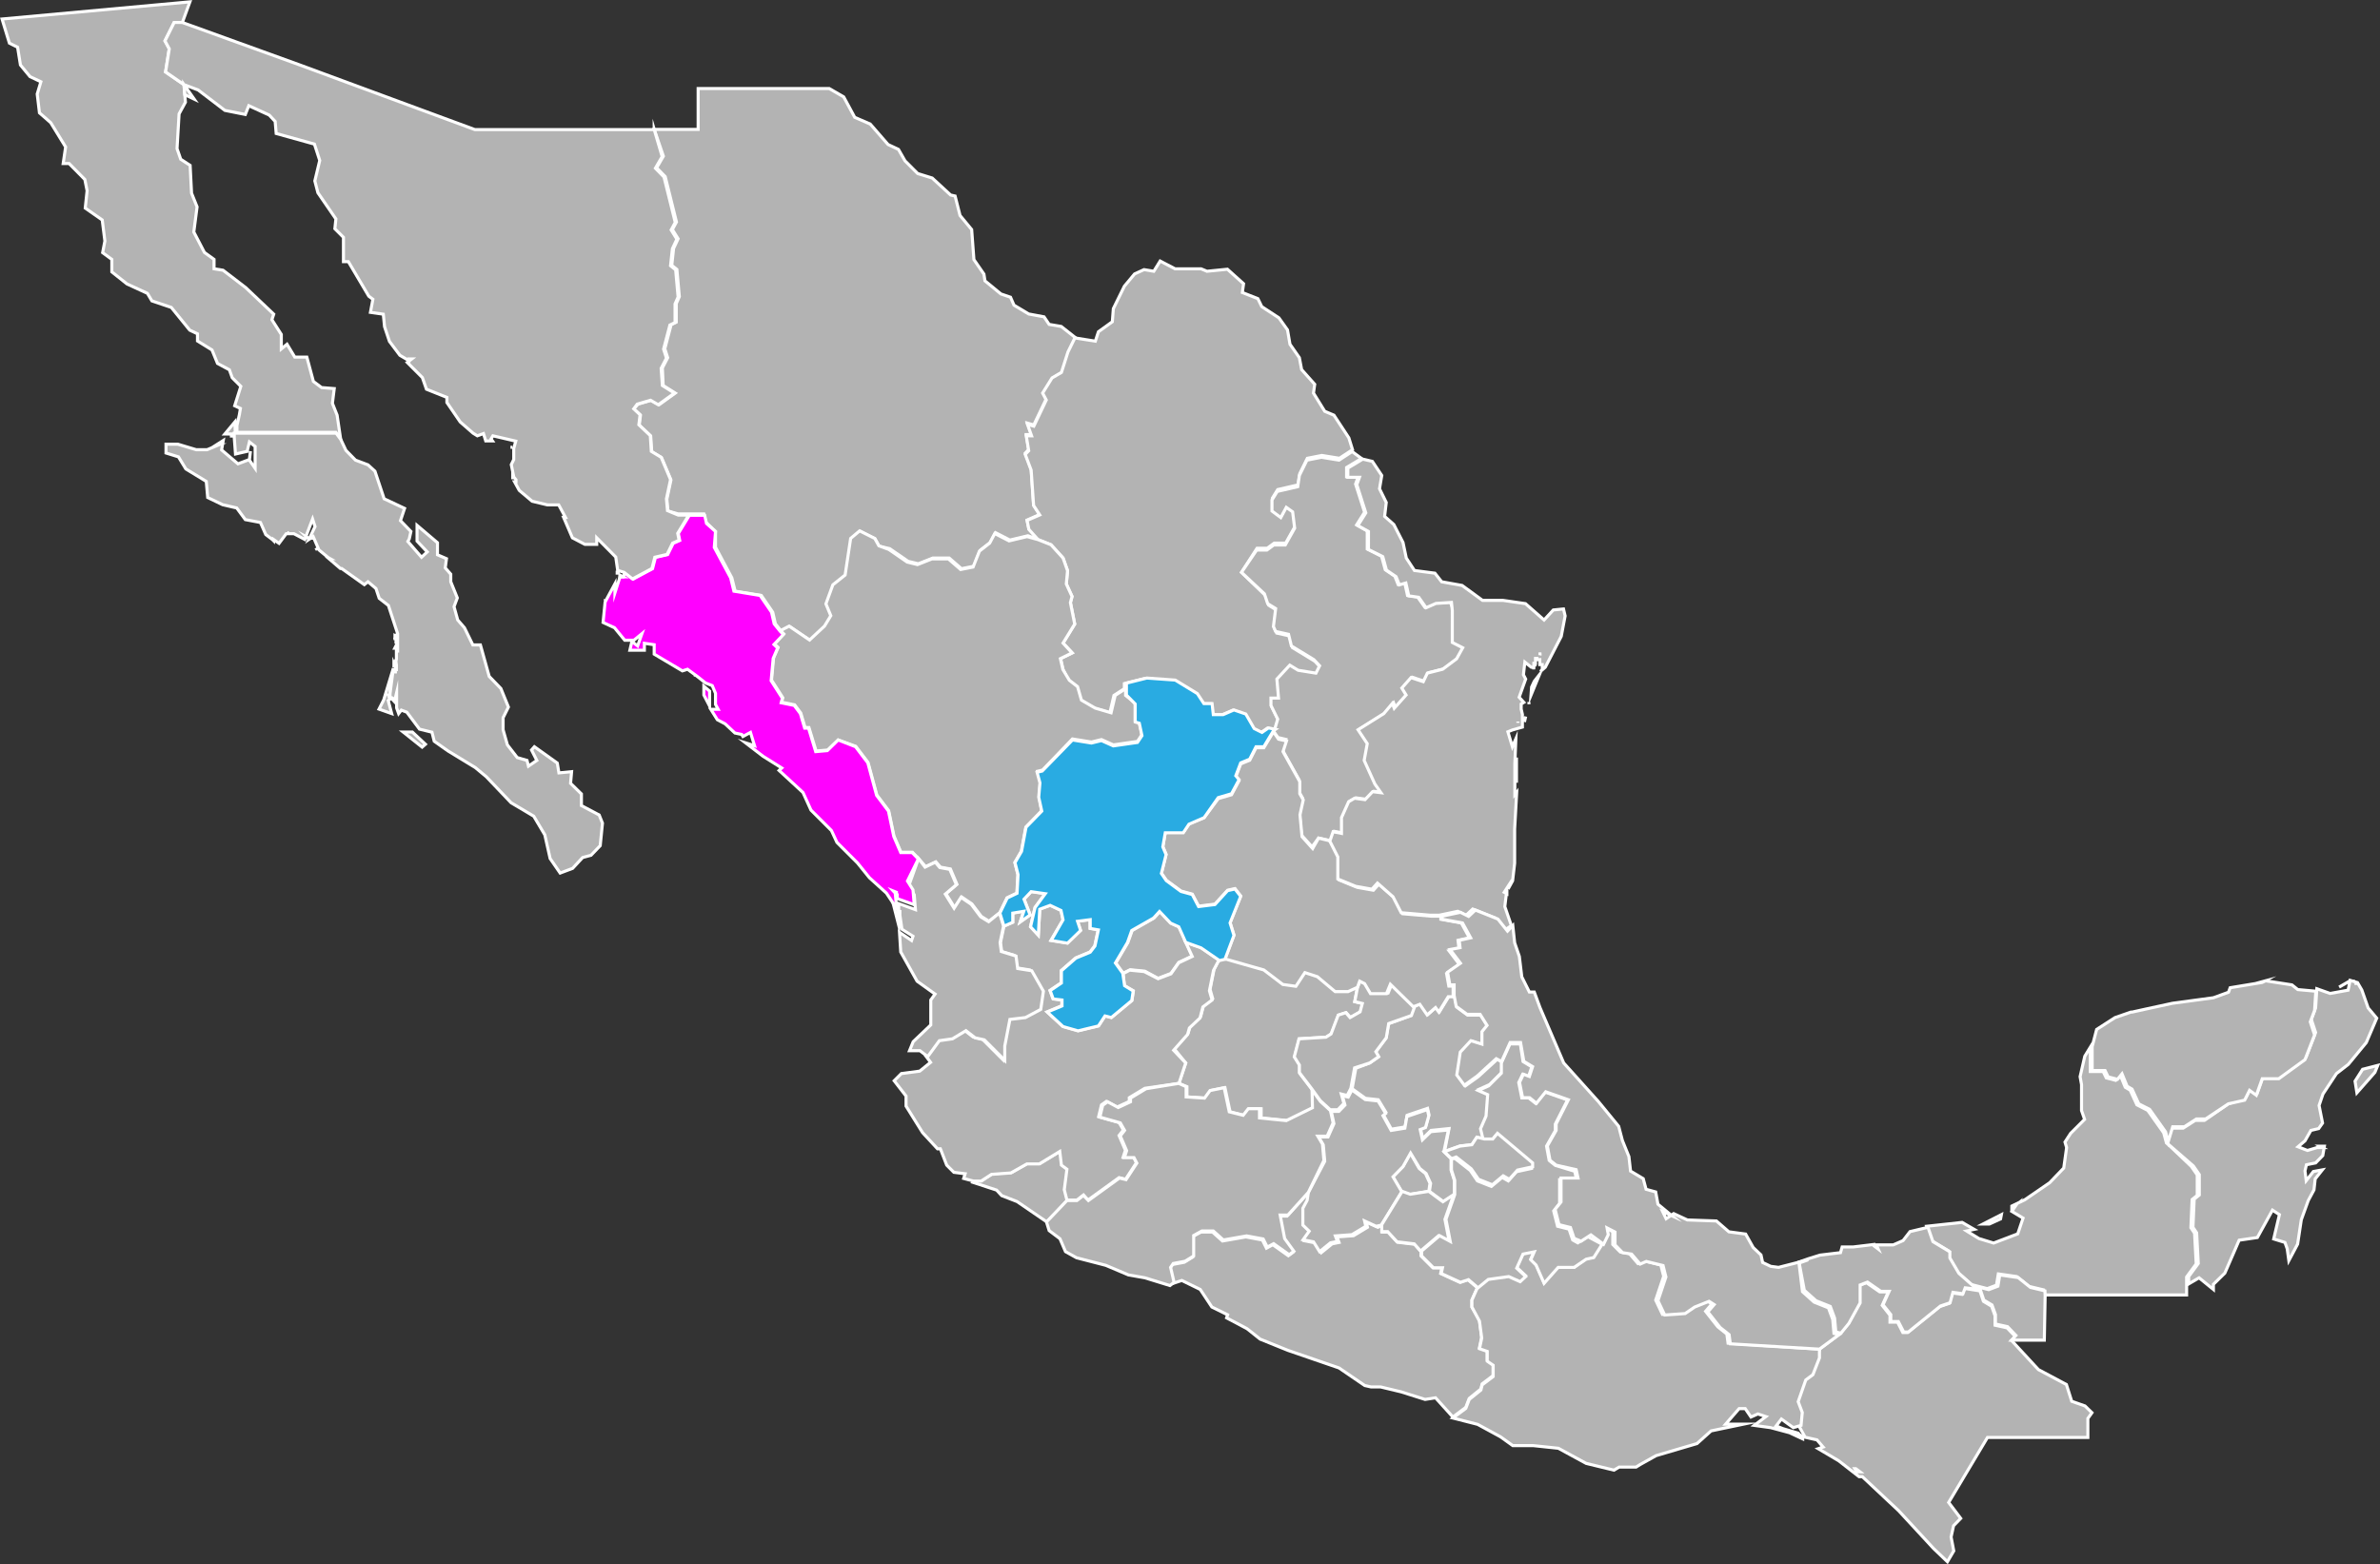 <svg xmlns="http://www.w3.org/2000/svg" viewBox="0 0 116.42 76.52"><rect x="0" y="0" width="116.42" height="76.52" fill="#333333" stroke="none"/><defs><style>.cls-1{fill:#b3b3b3;}.cls-1,.cls-2,.cls-3{stroke:#fff;stroke-miterlimit:10;stroke-width:0.15px;}.cls-2{fill:#f0f;}.cls-3{fill:#29abe2;}</style></defs><g id="Layer_2" data-name="Layer 2"><g id="Banda"><g id="Mexico"><path class="cls-1" d="M54.94,47.61l-.36-.5.59-1,.21-.59,1.07-.61.29-.32.54.57.4.18.34.76.3.67-.66.31-.38.54-.63.24L56,47.51l-.71-.07Z"/><path class="cls-1" d="M11.46,21.41h0l0-.05v0h0v0Zm-.08-.08h0Zm0,0h0Zm0-.06,0,.06h0v0h-.06v0h0v-.08h0Zm.24-.35h0Zm-.11.31H11l.49-.59ZM11.83,20v0h0Zm-4.59-.36v0h0Zm6.66-3.31h0Zm0,0h0ZM8.92,1.1h-.4L8.07,2l.21.38L8.1,3.52,9,4.14,9.07,5l-.31.57-.1,1.7.18.52.46.3.07,1.36.27.67-.16,1.23.52,1,.47.34,0,.46.44.07,1.11.85,1.37,1.3-.09.27.46.72,0,.71.28-.23.38.63.59,0,.32,1.19.4.3.62.05-.09.72.23.58.17,1.15-.23-.31-4.84,0v-.33h0l.12-.54.05-.3h0v0l-.28-.13.3-.95-.42-.42-.14-.39-.58-.31-.27-.66-.71-.44,0-.35-.38-.18-.9-1.11-.95-.32-.22-.37-1-.46-.74-.59v-.61l-.45-.33.11-.57L5,10.76l-.83-.58.09-.85-.11-.55L3.38,8l-.29,0,.12-.81L2.48,6l-.55-.48L1.82,4.6,2,4l-.53-.25L1,3.18.86,2.31l-.4-.2L.1.93,9.29.09Z"/><path class="cls-1" d="M21.85,36.65h0l0,0v0h0Zm-2.13-.84h.45l.64.6-.16.14Zm-.17-1.17h0ZM19,34.25h0Zm.09-.07v0h0Zm.09,0,.06-.09v0h0l0,0v0Zm.16-.43h0l0,0Zm-.2-.44v0l0,0Zm0,0h0Zm0-.09h0Zm.25-.52h0Zm0,0,0,.06h-.06l.06-.09ZM19.07,34H19v0h0l.07.21v0l-.08.06h0v0h0l.17.64-.62-.22.23-.45.47-1.55Zm.25-1.42Zm0,0h0v0h0l-.05,0,0-.11h0Zm0,0h0Zm0-.2h.05v0h0v0h0l0,0v-.1Zm.05,0h0Zm0-.24h0Zm0-.55,0,0h0v.07h0v.05h-.06Zm.05,0v0h0Zm-.05-.17h0v.07h0v-.09Zm0-.13h0v.12h0v-.13Zm0-.1h0l0,.05v0h-.05v-.1Zm0,0h0l0,0h0v0Zm0,0v0h0v0h0v0h0v0Zm0,0v0h0v0h0v0h0v0h0V31h0v0Zm0,0h0v0Zm-.06,0v0h0v.07Zm-2.65-3.19v0h0Zm-.06,0h0Zm0,0h0Zm-.49-.42h0ZM16,27.26h0v0Zm-.47-.38Zm-.08-.08Zm0,0,.07.11-.07-.11Zm-2-.33h0Zm0,0v0h0Zm-.09-.07h0ZM15,26.27l.11.06h0l-.05,0h0Zm0,0h0l0,0Zm-.95-.21h0Zm.08,0h0v0h-.06v0h.06Zm0,0,0,0h-.07v0h0Zm-3.59-4.32v0Zm.14,0h0Zm1.51-.06v0Zm0,0v0Zm-4.88-.22h0Zm0,0h0Zm4-.17,0-.06h0v0h0Zm.07-.1h0Zm0,0h.22l4.84,0,.23.31.25.53.47.48.61.23.34.31.45,1.35,1,.47-.2.6.51.53-.08.36-.07.13.67.77L20.9,27l-.5-.53v-.77l1,.85v.59l.44.19-.06.45.27.31v.37l.32.79-.16.43.18.65.33.38.41.84.37,0,.43,1.54.57.59.37.91-.26.52,0,.59.21.74.48.62.48.14.07.28.41-.28L26,36.69l.14-.16,1.12.8.08.48.62-.06-.05.57.53.52v.57l.87.46.16.4-.11,1.1-.45.47-.41.11-.49.53-.61.23L26.91,42l-.26-1.16-.54-.91L25,39.27,23.79,38l-.54-.45-1.33-.81h0v0l0,0h0l-.68-.48-.11-.44-.61-.15h0l-.62-.83-.27-.1h0l-.13.17-.1-.28,0-.74h0l0,0-.08.33v0h0l0,0v0h0v.13h0L19,34h0v0h.08l0-.58v-.09h0l.15-.46h.06l.05,0h0l0,0,0-.38v0h0v0h0l.05-.26h0v-.38h.06v-.05h0v-.1l0,0,0,0h0v-.07h0v-.19h0v0l0-.05h0l0,0,0,0V31h0L19,29.62l-.45-.35-.16-.48L18,28.46l-.18.14-1.11-.79h0v0h-.06v0h0l-.56-.48h.06l-.09-.05h0v0l-.46-.38v0h0v0l-.28-.65h0l0,0h0l0,0-.21.14h0l.3-.63-.12-.37-.38,1-.53-.28-.24,0h0v0H14l-.35.47-.27-.19,0,.06h0l0,0v0l0,0-.05-.05h0L13,26.15l-.26-.59L12,25.42l-.42-.57-.69-.16-.73-.35-.07-.79-1-.61-.36-.59-.61-.19v-.43h.58L9.6,22l.53,0,.58-.24h-.12v0l.33-.21-.08.46.8.68.56-.21.05-.41-.05.44.28.4V21.84l-.28-.22-.11.46-.57.13-.06-.79h0l0,0h0v0h0V21.3h0v0h0V21.2Z"/><path class="cls-1" d="M96.29,60.2h0Zm1-.34h0l0,0v0h0Zm0,0Zm0,0h0v0l0,0h0Zm.57-.23h0l-.55.25h0v0h0v0h0v0H97l.9-.46Zm.63-.49h0v0h0Zm3.76-7.91v1.19l.63,0,.15.31.46.12.22-.27.25.61.24.14.33.72.53.27.78,1.1.13.48,1.22,1.16.29.42v1l-.25.2-.06,1.38.18.27.08,1.5-.47.64,0,.36v.52h-7v-.25l-.71-.17-.6-.48-.9-.13-.09.55-.45.17-.78-.2-.68-.6-.44-.75,0-.3-.83-.5-.24-.7,1.74-.19.59.34-.37.08h0l.6.37.72.22,1.18-.45.26-.77-.55-.33.22-.32-.22.17h0V59l.64-.31,1.21-.83.69-.72.14-1-.08-.27.28-.43.68-.68-.15-.43,0-1.27-.07-.39.23-1Z"/><path class="cls-1" d="M92.85,73.9h0Zm0,0,0,0v0h0v0h0Zm0,0,0,0ZM90.82,72h.05v0h.06l0,0h0l.05,0h0l0,0h0l-.2-.15-.05,0h0Zm-2.74-1.64,0-.17v.06Zm10.31-4.79L99.71,67l1.37.73.26.82.65.23.34.33-.2.28,0,.93-4.91,0L95.32,73.5l.59.78-.35.36-.12.55.13.68-.31.53-.68-.65-1.7-1.84h0l0,0h0v0L91.1,72.24h0l0,0h0l-.05,0h0l0,0h-.06v0h-.05l-1-.78-1-.59.24-.08-.3-.35-.58-.13L88,69.77v0l.06-.63-.2-.53.37-1.06.35-.26.32-.82L89,66l1-.75.39-.48.55-1,0-.88.36-.14.65.45h.42l-.3.66.38.48v.34h.37l.26.51.23,0,1.57-1.27.47-.16.14-.51.49.07.11-.29.76.12.17.51.4.24.17.47,0,.46.59.13.41.43Z"/><path class="cls-1" d="M52.62,16.53l-.34.69-.32,1-.46.27-.46.74.14.28-.61,1.28-.31-.09.2.56-.26,0,.12.73-.17.18.29.77.12,1.77.3.46-.62.27.09.44.45.5-.5-.17-.88.21-.7-.36-.25.47-.5.39-.31.78-.61.12-.6-.52-.8,0-.71.28-.5-.12-.9-.62L43,26.72l-.2-.36L42.09,26l-.44.37-.27,1.79-.6.48-.34.93.24.58-.31.51-.73.68-1-.68-.42.22-.29-.36-.13-.57-.56-.82-1.28-.21-.16-.65L35,26.77,35,26l-.48-.46-.09-.4-.75,0-.51,0L32.67,25l-.05-.58.2-.94-.46-1.09-.48-.29-.05-.77-.56-.53.06-.49L31,20l.21-.23.65-.19.38.22.79-.57-.59-.37L32.4,18l.26-.5-.14-.44.31-1.18.25-.12,0-.91.15-.34-.12-1.33-.25-.2.09-.83.22-.47-.28-.45.2-.37-.55-2.22-.42-.43.33-.57L32,6.33h2.15v-2h6.41l.71.41.54,1,.76.33.87,1,.51.24.32.56.62.62.71.22.9.83.22.05.24.95.57.69.11,1.47.49.71.05.33.78.64.47.16.17.39.72.43.75.14.25.37.59.1Z"/><path class="cls-1" d="M66.16,22l-.64.42-.86-.14-.71.14-.37.75-.08.55-1,.23-.26.42,0,.54.43.32.27-.5.31.22.1.8-.46.82h-.56l-.34.25-.5,0L60.73,28l1.17,1.13.16.48.39.24-.11.88.11.24.63.14.14.57,1.1.67.28.3-.18.36-.87-.14-.41-.25-.63.68.08.93h-.37l0,.36.33.67-.14.47L62,35.62l-.32.22-.38-.19-.41-.71-.58-.2-.53.23-.48,0-.06-.54-.4,0L58.49,34l-1.08-.66L56,33.19l-1,.25v.25l-.51.33-.2.85-.78-.23-.67-.39-.19-.66-.4-.31L52,32.75l-.12-.53.57-.28L52,31.46l.57-.93-.21-1.05.08-.3-.28-.61.06-.65L52,27.3l-.59-.65-.63-.25-.45-.5-.09-.44.62-.27-.3-.46L50.44,23l-.29-.77.17-.18-.12-.73.26,0-.2-.56.31.09.61-1.28L51,19.23l.46-.74.46-.27.32-1,.34-.69,1,.16.15-.46.68-.49.05-.64L55,14l.5-.6.46-.21.48.08.31-.5.73.38h1.27l.29.12,1-.1.79.71-.06.43.76.3.19.39.84.55.42.59.12.7.46.66.11.58.64.72-.06.43.55.89.45.19.73,1.11Z"/><path class="cls-1" d="M52.21,58.73l-1,1.05-1.46-1L49,58.49l-.25-.27-1.16-.38.07-.09.37,0,.51-.33.95-.07.78-.44.61,0,1-.61.08.67.29.23-.13,1Z"/><path class="cls-1" d="M69.89,58.28l-.94.16-.39-.14-.43-.73.49-.5.37-.66.43.75.31.25.22.48Z"/><path class="cls-1" d="M50.78,26.4l.63.25.59.65.22.62-.06.65.28.61-.08.3.21,1.05-.57.93.44.48-.57.28.12.53.32.53.4.31.19.66.67.39.78.23.2-.85.51-.33,0,.33.47.37,0,.88.2.06.13.61-.22.33-1.18.17-.58-.26-.49.12-.93-.15L51,37.67l-.25.06.14.52-.06.7.12.72-.77.79-.22,1.18-.32.55.15.59-.05.91-.48.23-.36.74-.52.41L48,44.83l-.46-.61-.5-.34-.34.53-.43-.69.54-.46-.32-.75L46,42.42l-.22-.26-.5.24L44.93,42l-.3-.31-.56,0-.34-.79-.26-1.24-.58-.77-.43-1.59-.6-.79L41,36.2l-.51.49-.57.05-.35-1.15-.19,0-.21-.71-.3-.4-.64-.13.06-.22-.55-.86.1-1.09.22-.51-.18-.17.46-.49-.16-.16.42-.22,1,.68.73-.68.31-.51-.24-.58.34-.93.6-.48.27-1.79.44-.37.74.37.2.36.49.18.9.62.5.12.71-.28.8,0,.6.52.61-.12.31-.78.5-.39.25-.47.7.36.88-.21Z"/><path class="cls-1" d="M66.4,48.32l-.13.68.39.09-.11.41-.49.28-.21-.24-.37.12-.35.92-.25.16-1.32.08-.23.88.25.4v.41l.61.8.09.88L63,54.82l-1.31-.13,0-.45H61.1l-.25.32-.68-.17-.25-1.18-.69.14-.27.37-.9-.06,0-.5L57.66,53,58,52l-.56-.69.68-.77.09-.32.52-.49.14-.54.45-.34-.13-.45.2-1,.27-.51.27-.06,1.9.54.93.71.64.09.44-.67.61.2.87.73.63,0Z"/><path class="cls-1" d="M67.06,67.82v0h0v0Zm.55-7.89,0,.34.29,0,.46.5.84.1.31.35v.22l.58.58.44,0-.06.28.94.43.39-.13.47.4L72,63.6l0,.34.37.64.11.83-.11.52.38.13,0,.48.29.2v.55l-.54.41-.06.25-.57.46-.17.44-.63.47-.85-.94-.51.08-1.17-.37-1-.24h-.47v0h0v0l-.31-.07-1.26-.86L63,66.06l-1.36-.55L61,65,60,64.47l.05-.15-.77-.38-.57-.86-.9-.44-.42.14-.17-.73.13-.19.58-.11.42-.26,0-1,.4-.22.56,0,.49.44,1.14-.2.81.15.2.4.31-.17.76.54.23-.17-.45-.62-.22-1.15h.38l1-1.11.06.39-.21.39,0,.82.31.3-.3.42.51.1.3.48.53-.43.34-.07-.1-.27.81-.06.68-.41-.06-.26.57.26Z"/><path class="cls-1" d="M71.16,48.74l.1.53.53.39h.64l.34.54-.25.31,0,.61L72,50.94l-.52.56-.17,1.12.37.5.63-.45.93-.85.26.14v.47l-.62.62-.51.23.46.2-.08,1.05-.27.62.14.58-.37-.09L72,56l-.58.06-.76.27.22-1.12L70,55.3l-.41.4-.11-.5.26-.1.16-.57-.07-.31-1,.34-.1.57-.67.11-.4-.72.13-.11-.37-.61-.63-.07-.65-.47.18-1L67,52l.43-.3-.14-.24.51-.68.12-.7L69,49.68l.17-.46.32-.12.36.52.41-.36.16.22.46-.75Z"/><path class="cls-1" d="M46.31,57h0Zm8.63-9.37.32-.17.71.07.68.35.63-.24.38-.54.66-.31L58,46.1l.73.24.9.62-.27.51-.2,1,.13.45-.45.34-.14.54-.52.49-.09.32-.68.77L58,52l-.33,1L56,53.24l-.76.46,0,.18-.6.28-.52-.28-.24.17-.14.58,1,.28.21.37-.21.27.31.72-.11.34h.51l.14.27-.53.81-.32-.08-1.52,1.1L53,58.46l-.32.25-.49,0-.13-.51.13-1L51.92,57l-.08-.67-1,.61-.61,0-.78.44-.95.07-.51.33-.37,0-.48-.13h0l.07-.23-.55-.07L46.31,57h0L46,56.2l-.14,0-.73-.79-.81-1.3v-.49l-.58-.75.35-.35.9-.12.53-.43-.24-.32.57-.78.64-.09.66-.4.45.35.45.1,1,1v-.7l.25-1.3.76-.09.75-.4.13-.89-.57-1-.69-.11-.08-.61L49,46.55l-.06-.44.17-.81.43-.19,0-.45.54-.09-.17.52.48-.34-.3-.77.35-.37.69.1-.5.68-.22.94.38.41.07-1.27.51-.19.53.25L52,45l-.59,1,.8.13.64-.62-.15-.45.62-.08,0,.43.4.07-.17.79-.23.3-.7.29-.71.62v.6l-.55.37.15.41.43.05,0,.29-.72.3.77.71.75.21,1-.24.32-.49.31.08,1-.83.07-.47L55,48.22Z"/><path class="cls-1" d="M70.63,56.34l.35.34,0,.56.16.5v.7l-.53.35-.69-.51.06-.39-.22-.48-.31-.25L69,56.41l-.37.66-.49.5.43.73-1,1.63-.25.06-.57-.26.06.26-.68.41-.81.06.1.27-.34.07-.53.43-.3-.48-.51-.1.3-.42-.31-.3,0-.82.21-.39L64,58.33l.8-1.52-.07-.8-.23-.39.46,0,.29-.65-.13-.6.37,0,.3-.31-.13-.46.29.07.18-.35.65.47.63.07.37.61-.13.11.4.72.67-.11.1-.57,1-.34.07.31-.16.57-.26.1.11.5.41-.4.86-.08Z"/><path class="cls-1" d="M64.18,53.31l.41.57.49.45.13.6-.29.65-.46,0,.23.39.07.8L64,58.33l-1,1.11h-.38l.22,1.15.45.62-.23.17-.76-.54-.31.17-.2-.4-.81-.15-1.14.2-.49-.44-.56,0-.4.22,0,1-.42.26-.58.11-.13.19.17.73-.2.16L56,62.51l-.8-.14-1.11-.47-1.43-.37-.54-.3-.27-.63-.53-.4-.13-.42,1-1.05.49,0,.32-.25.24.25,1.52-1.1.32.08.53-.81-.14-.27H55l.11-.34-.31-.72.21-.27-.21-.37-1-.28.14-.58.24-.17.52.28.6-.28,0-.18.76-.46L57.66,53l.36.16,0,.5.9.06.27-.37.69-.14.25,1.18.68.17.25-.32h.55l0,.45,1.31.13,1.28-.63Z"/><path class="cls-1" d="M69.89,58.28l.69.51.53-.35-.43,1.21.21,1.08-.52-.28-.88.75-.31-.35-.84-.1-.46-.5-.29,0,0-.34,1-1.63.39.14Z"/><path class="cls-1" d="M43.68,44.32h0v0h0Zm.21-.09h0l0,.08h0v0h0l.07,0h0v.09h0v0h0v0h0v0l0,0v.86l-.31-1.22h0Zm5,.43.2.64-.17.81.06.44.72.22.08.61.69.11.57,1-.13.89-.75.4-.76.09-.25,1.3v.7l-1-1-.45-.1-.45-.35-.66.4-.64.09-.57.78L45,51.4l-.51,0,.18-.44.86-.82,0-1.22.21-.29L44.86,48l-.8-1.43L44,45.61l.59.4.07-.21-.54-.34-.1-.69v-.09l0,0v0h0v0h0v0h0v-.09h0l-.07,0h0v0h0l0-.08h0v-.31l.83.3-.06-.73-.27-.43L44.93,42l.32.42.5-.24.22.26.49.09.32.75-.54.46.43.69.34-.53.5.34.46.61.39.24Z"/><path class="cls-1" d="M66.6,22.43l-.73.44v.45l.57,0-.13.36.44,1.38-.39.62.52.29v.89l.7.35.18.66.47.32.16.4.32-.09.14.63.49.07.36.51.48-.21.76-.05.16.39v1.57l.51.26-.3.54-.68.51-.75.19-.2.42-.6-.2-.45.51.21.34-.58.65-.09-.24-.42.5-1.26.79.45.68-.15.82.52,1.15.3.43-.41-.05-.37.39-.51-.07-.29.17-.35.78v.77l-.41-.08-.16.46L64.5,41l-.32.43-.52-.58-.1-1.07.16-.73-.17-.3,0-.59-.82-1.47.17-.52-.39-.09-.25-.36.1-.07.14-.47-.33-.67,0-.36h.37l-.08-.93.63-.68.41.25.87.14.18-.36-.28-.3-1.1-.67-.14-.57-.63-.14-.11-.24.11-.88-.39-.24-.16-.48L60.73,28l.74-1.09.5,0,.34-.25h.56l.46-.82-.1-.8-.31-.22-.27.5-.43-.32,0-.54.26-.42,1-.23.08-.55.37-.75.71-.14.86.14.64-.42Z"/><path class="cls-1" d="M88.11,70.21v0l-.15,0Zm-4.41-.15v0ZM88,69.75v0Zm-2.32,0v0ZM89,66l0,.43-.32.82-.35.26-.37,1.06.2.53-.06.63-.38.11-.58-.42-.26.34.34.13h0l.74.22.07.09.15.08,0,.11-.64-.3-.93-.25-.8-.11v0l.57-.43-.39-.13-.34.15-.28-.41-.3,0-.66.76.87,0L83.7,70v0l-.69.62-2,.59-.77.43-.21.13-.83,0-.25.15-1.36-.33-1.36-.74L75,70.72l-1,0-.6-.43-1.12-.61-1.21-.31.63-.47.17-.44.57-.46.06-.25.54-.41v-.55l-.29-.2,0-.48-.38-.13.11-.52-.11-.83L72,63.94l0-.34.29-.65.5-.41,1-.14.56.25.27-.25L74.19,62l.31-.69.55-.11-.17.39.26.26.39.89.69-.78L77,62l.55-.42.37-.08.41-.65.23-.47-.06-.33.39.2,0,.63.37.37.44.07.42.49.3-.13.82.2.14.56-.39,1.16.33.7,1-.07.47-.32.7-.28.25.16-.31.36.6.76.44.35.06.45Z"/><path class="cls-1" d="M78.37,60.87l-.41.65-.37.08L77,62,76.22,62l-.69.78-.39-.89-.26-.26.17-.39-.55.11-.31.69.44.41-.27.25-.56-.25-1,.14-.5.41-.47-.4-.39.13-.94-.43.06-.28-.44,0-.58-.58V61.2l.88-.75.52.28-.21-1.08.43-1.21v-.7l-.16-.5,0-.56.18,0,.74.58.35.51.68.27.53-.44.3.17.4-.45.74-.16,0-.19-1.72-1.45-.23.28-.41,0-.14-.58.27-.62.08-1.05-.46-.2.51-.23.62-.62V52l.42-.93h.51l.13.86.43.26-.16.48-.29-.11-.19.4.15.75.34,0,.34.27.45-.56,1.11.39-.6,1.18,0,.32-.43.76.13.7.3.24.95.29.09.41-.83,0,0,1.17-.29.36.19.75.56.14.18.53.25.14.48-.31Z"/><path class="cls-1" d="M69.21,49.22l-.17.46-1.11.39-.12.7-.51.68.14.24L67,52l-.74.24-.18,1-.18.35-.29-.07.13.46-.3.31-.37,0-.49-.45-.41-.57-.61-.8V52.1l-.25-.4.23-.88,1.32-.08.25-.16.35-.92.37-.12.21.24.49-.28.11-.41L66.27,49l.13-.68.11-.3.32.07.29.49h.78l.19-.46Z"/><path class="cls-1" d="M112.83,57.67h0Zm0,0h0Zm.51-1.46h0Zm.27,0v0h0Zm2.7-4.09-.14.34-.88,1-.09-.57.37-.58Zm-.58-3.41h0Zm0,0h0Zm-.21-.17h0Zm-.32-.43h0v0Zm.1,0-.13,0v0l0,0Zm-8.24,14.7,0-.36.47-.64-.08-1.5-.18-.27.06-1.38.25-.2v-1l-.29-.42L106,55.92l.22-.73.57,0,.59-.38.45,0L109,54l.85-.3.24-.48.33.24.29-.81.81,0,1.28-.93.47-1.21-.21-.64.21-.56.06-.94.65.23.88-.16.1-.48h0l.36.11.21.36h0l.31.88.42.5L115.75,51l-.88,1.07-.58.45-.66,1-.19.56.17.86-.19.27-.38.09-.29.51-.34.29.46.18.47-.14h0l.15,0h.12v0h0l-.12-.07.21,0-.08.46-.35.36-.45.09-.07.3h0l.06.48.35-.45.44-.08-.35.44-.06.54-.28.52-.34.94-.18,1.19-.43.81h0l-.08-.58-.11-.31-.55-.17.28-1.19-.34-.22-.74,1.34-.89.13-.7,1.61-.56.55v.25l-.7-.57ZM114.93,48l-.51.29.5-.29Z"/><path class="cls-1" d="M65.12,41.15l.39.77v1.13l.88.36.79.14.27-.3.76.67.4.78,1.4.12.47,0,0,.15,1,.18.4.73-.56.12.05.42-.49.09.51.67-.63.44.11.62.21,0,0,.52h-.24l-.46.75-.16-.22-.41.36-.36-.52-.32.12-1.12-1.1-.19.46h-.78l-.29-.49L66.51,48l-.11.3-.46.21-.63,0-.87-.73-.61-.2-.44.67-.64-.09-.93-.71-1.9-.54.44-1.17-.19-.61.52-1.3-.28-.36-.36.08-.62.68-.8.1-.31-.59-.55-.15-.72-.53-.24-.35.23-.92-.16-.38.12-.69.88,0,.28-.42L58.9,40l.69-.93.65-.19.37-.69L60.45,38l.24-.63.44-.18.31-.61.38,0,.47-.78.25.36.39.09-.17.52.82,1.47,0,.59.17.3-.16.73.1,1.07.52.58L64.5,41Z"/><path class="cls-2" d="M43.79,44.35h0Zm.06-.7,0,0h0l0,0v.1h0l-.15-.16Zm-5.7-6.16v0h0Zm0,0h0ZM37.27,37h0v0Zm-.93-.92v0h0ZM36.26,36h0Zm-.82-.55h0v0l0,0h0Zm-.39-.23v0h0v0ZM34.43,34l0-.43.28.24,0,.73Zm-.32-.53h0Zm0,0h0Zm-.1-.33v0Zm0-.09h0l0,.05v0Zm-4.41-3.68h0Zm0,0h0v-.06h0v0h0v0h0v0Zm0-.06h0v0h0v0Zm6.74,6.72v0h0l-.06-.1h0l-.33-.07-.48-.45v0h0l-.38-.2v0h0v0l-.32-.51h.36v0L35,34.46h0v-.54h0l-.16-.38-.33-.13h0l-.39-.31h0l-.49-.36-.25.08L32,32l0-.46-.48-.07,0,.34-.71,0,.1-.43.28.22L31.4,31l-.39.32-.45,0-.5-.61-.56-.26.1-1h0l0,0h0v0h0l.48-.89V29l.25-.78.16,0,.05-.14V28l.43.33.95-.51.14-.55.6-.14.27-.55.32-.14-.07-.34.54-.89.75,0,.09.4L35,26l-.06.78.8,1.49.16.65,1.28.21.56.82.13.57.29.36.16.16-.46.49.18.17-.22.51-.1,1.09.55.86-.06.22.64.13.3.4.21.71.19,0,.35,1.15.57-.05L41,36.2l.85.33.6.79.43,1.59.58.77.26,1.24.34.79.56,0,.3.31-.53,1.08.27.43.06.73-.83-.3v-.08h0v-.1l0,0h0l0,0-.09,0,.06.66h0l-.5-.75-.83-.75-.59-.73-1-1-.27-.58-1-1-.39-.86-1.17-1.08.13-.12L37.33,37v0h0l-.86-.66.44.14v0l-.2-.65Z"/><path class="cls-1" d="M30.48,28.22l-.16,0,0-.09h0Zm.05-.21v0Zm-.34.1V28h0V28h0l0-.08Zm0-.32h0ZM28,26.31v0h0Zm-.27-.89h0Zm-.11,0h0v0h0v0h0v0l0,0Zm-.78-.64h0ZM25.3,23.62h-.07v0h0l0,0Zm-.09-.1Zm-.07-.15h0v0h-.06v-.07h0Zm-.08-.91h0v0l0,0Zm0-.58v0l-.09,0h0l0,0Zm-.07,0,0,0h0Zm-1-.43h0Zm-.34-.24h0ZM20,17.48v0h0Zm-1.4-1.85h0Zm-3.2-8.77h0v0ZM12.17,5h0l0,0h0V5ZM9,4.14l.5.71-.46-.22ZM32,6.33l.39,1.33-.33.57.42.43.55,2.22-.2.37.28.45-.22.47-.09.83.25.2.12,1.33-.15.34,0,.91-.25.12-.31,1.18.14.44-.26.5.06.84.59.37-.79.57-.38-.22-.65.19L31,20l.31.29-.06.49.56.53.05.77.48.29.46,1.09-.2.94.05.58.53.22.51,0-.54.89.07.34-.32.14-.27.55-.6.14-.14.55-.95.51L30.53,28l-.29-.09v-.06h0l0,.16h0V28h0v.08l-.12-.83-.93-.94,0,.32-.58,0L28,26.31v0h0l-.43-1,0,0v0h0v0h0v0h.09l-.33-.61-.55,0h0l-.75-.18-.63-.53-.23-.42h.07v0l0,0h0l0-.1h0l-.09-.11v0h0l0,0h0v.07l-.14-.7.12-.25v0l0,0v0h0l0-.54v0l.1-.36-1.12-.26-.09.15h0l.07.1-.33,0-.11-.36h0l-.3.11h0l-.21-.13-.63-.55-.65-.95,0-.25v0l-1-.4-.2-.57-.74-.74.22-.17H20v0h0l0,0h0v.08l-.44-.26-.51-.68-.24-.72-.06-.61-.63-.09.12-.64-.2-.15-1-1.69-.24,0,0-1.19-.42-.42.05-.48-.88-1.28-.15-.58.24-1-.26-.8h0v0l-1.87-.52-.05-.59-.29-.31-1-.46h0v0h0L12,5.6l-1-.2-1.31-1L9,4.14,8.1,3.52l.18-1.13L8.07,2l.45-.9h.4l5.67,2.05,8.64,3.19H32Z"/><path class="cls-1" d="M90.71,61Zm1.1-.05h0Zm0-.07h0Zm8.23,2.5L100,65.56l-1.6,0,.21-.23-.41-.43-.59-.13,0-.46-.17-.47-.4-.24-.17-.51L96.13,63l-.11.29-.49-.07-.14.51-.47.16-1.57,1.27-.23,0-.26-.51h-.37v-.34l-.38-.48.3-.66H92l-.65-.45-.36.14,0,.88-.55,1-.39.48-.25-.06-.06-.68-.21-.57-.7-.28-.57-.51L88,61.74l.45-.16.58-.18,1-.12.08-.28.55,0h0l1-.12h0l0,.06h0l0,0h0l.21.16h0l-.09-.2h-.06l.06,0h.83l.48-.21.34-.44.88-.21.24.7.83.5,0,.3.44.75.68.6.78.2.45-.17.09-.55.9.13.6.48.71.17Z"/><path class="cls-1" d="M73.79,43.49v0h0Zm.22-.44h0Zm.18-4.29h0Zm-.09,0Zm0,0h0Zm.06-.11h0v0Zm0,0v0h0Zm-.07-.11h0Zm.09-.25Zm0-.58h0Zm0-.12Zm0-.06h0l0,0h0l0,0h0l0,0h0v0h0Zm0,.76h0l0-.56h0v-.08h0l0,0h0l0,0h0l0,0h0l0-.59h0Zm.08-1.37h0Zm.09-.84v0Zm0,0h0v0Zm-.6-.23h0l0,0Zm.49-.15v0Zm0-.15h0v0h0Zm0-.1h0Zm0-.06Zm.25,0h0Zm-.24,0Zm0,0Zm0,0h0v0Zm0-.09h0v0Zm0,0h0v.06l0,0,0,0h0Zm0,0h0Zm0,0v0h0v0h0ZM74.4,35h0Zm.17.32h0l.06-.27ZM74.39,35v0h0Zm0-.08h0Zm0,0Zm-.14-.3v0Zm0-.09h0Zm0,0h0Zm.54,0h0Zm0,0h0Zm-.54-.08h0Zm.17,0h0Zm0,0h0Zm0,0h0Zm.37,0h0l0,0Zm0,0h0l0-.11h0Zm-.23-.42h0Zm0,0h0Zm.26.3h0Zm.29-1.11Zm0-.06v0h0Zm0,0v0h0l0,0h0Zm-.19.45.13-.28.25-.32-.41,1Zm.29-.68h0Zm0,0h0Zm.13-.18h0Zm-.32,0h0Zm0-.05h0Zm0,.05,0-.05h0l0,0h0Zm.4-.17h0Zm0,0v0Zm-.52,0h0Zm.54,0h0v0h0Zm-.54,0Zm.54,0h0Zm-.34,0h0v0h0Zm.24,0,0,0h0l0,0h0Zm-.24,0h0ZM75,32.26Zm0,0h0Zm.08,0h0Zm.1,0v0Zm.09-.2v0Zm.06,0h0l0,0h0v0Zm0-.06h0l0,.05,0-.06h.07ZM73.76,35.8l.22.73.17-.39-.05,1.22v1.1h0v.41l.09-.11h0l-.1,1.79,0,1.68-.1.86-.22.4.2-.44h0l-.39.6.13.07h0l0-.21h0l-.1.84.32.93-.32.22-.47-.59-1.1-.44-.33.31-.4-.2-.9.19-.47,0-1.4-.12-.4-.78-.76-.67-.27.3-.79-.14-.88-.36V41.92l-.39-.77.16-.46.41.08V40l.35-.78.29-.17.51.07.37-.39.41.05-.3-.43-.52-1.15.15-.82-.45-.68,1.26-.79.42-.5.09.24.58-.65-.21-.34.45-.51.6.2.2-.42.75-.19.68-.51.3-.54-.51-.26V29.86L71,29.47l-.76.05-.48.21-.36-.51-.49-.07-.14-.63-.32.09-.16-.4-.47-.32-.18-.66-.7-.35V26l-.52-.29.39-.62-.44-1.38.13-.36-.57,0v-.45l.73-.44.47.11.46.69-.11.65.33.67-.08.68.45.4.45.88.16.76.4.61,1,.13.33.42,1,.18,1,.73,1,0,1.1.16.91.8.45-.49.5-.05.08.34-.19,1-.78,1.51-.24.21.09-.1,0-.06h0l0-.18h0l0,0v0l0,0v0h0v0h0l-.12,0h0l0,0h0v-.24h-.14l0-.06h-.07v0h0l0,.21v.11l.05,0h0v0l-.07,0h0l0-.08h0l-.06,0h0l0,.19h0l-.13,0h0l-.31-.25,0,0-.07.62.11.21-.32.89.23.25-.13.08v.09h0l0,0v.16h0v0l.06.26h0v.34l0,0h0v.09h0l0,.06h0l0,0h0v0h0l0,.13v0l-.49.14h0Z"/><path class="cls-1" d="M71,56.68l-.35-.34.76-.27L72,56l.24-.37.37.09.41,0,.23-.28,1.72,1.45,0,.19-.74.16-.4.45-.3-.17-.53.44-.68-.27-.35-.51-.74-.58Z"/><path class="cls-1" d="M81.47,59.66h0ZM74.56,47.14v0h0ZM74,45.28l.09.84.23.67.12,1,.37.74.24,0,.28.76v0h0v0h0L76.49,52l1.69,1.88,1,1.22.18.69h0l.32.79.08.71.62.37.14.52.47.13.11.6.69.57-.46-.21.17.35h0l.37-.25.67.31,1.42.05.61.53.82.11.37.66.38.36.08.37.4.19L87,62l1.45-.37-.45.16.17,1.4.57.51.7.28.21.57.06.68.25.06L89,66l-4.36-.26-.06-.45-.44-.35-.6-.76.31-.36-.25-.16-.7.28-.47.32-1,.07-.33-.7.39-1.16-.14-.56-.82-.2-.3.13-.42-.49-.44-.07L79,60.9l0-.63-.39-.2.06.33-.23.47-.62-.46-.48.31L77,60.58l-.18-.53-.56-.14-.19-.75.29-.36,0-1.17.83,0-.09-.41L76.12,57l-.3-.24-.13-.7.43-.76,0-.32.6-1.18-1.11-.39-.45.56-.34-.27-.34,0-.15-.75.19-.4.29.11.16-.48-.43-.26L74.38,51h-.51l-.42.93-.26-.14-.93.85-.63.45-.37-.5.17-1.12.52-.56.54.17,0-.61.25-.31-.34-.54h-.64l-.53-.39-.1-.53,0-.52-.21,0-.11-.62.63-.44-.51-.67.49-.09L71.38,46l.56-.12-.4-.73-1-.18,0-.15.9-.19.4.2.33-.31,1.1.44.47.59Z"/><path class="cls-1" d="M104.26,49.48Zm.66-.15h0ZM110.75,48l0,0h0Zm0,0,0,0h0l-.11.06-.11,0h0Zm2.53.49-.06.94-.21.56.21.64-.47,1.21-1.28.93-.81,0-.29.81-.33-.24-.24.48L109,54l-1.11.74-.45,0-.59.38-.57,0-.22.73-.13-.48-.78-1.1-.53-.27-.33-.72-.24-.14-.25-.61-.22.27-.46-.12-.15-.31-.63,0V51.2l.22-.84.9-.58.78-.27h0l.06,0h0l.68-.15h0l1.29-.28,2-.27.74-.27.08-.22,1.57-.26.16-.08h0l0,0,1.29.2.29.23Z"/><path class="cls-3" d="M62.39,35.68l-.1.07-.47.78-.38,0-.31.61-.44.18-.24.63.16.19-.37.69-.65.19L58.9,40l-.74.32-.28.42-.88,0-.12.69.16.38-.23.92.24.35.72.53.55.15.31.59.8-.1.62-.68.36-.08.28.36-.52,1.3.19.61-.44,1.17-.27.06-.9-.62L58,46.1l-.34-.76-.4-.18-.54-.57-.29.32-1.07.61-.21.59-.59,1,.36.5.09.61.42.26-.07.47-1,.83-.31-.08-.32.49-1,.24L52,50.22l-.77-.71.72-.3,0-.29-.43-.05-.15-.41.55-.37v-.6l.71-.62.7-.29.23-.3.17-.79-.4-.07,0-.43-.62.08.15.45-.64.62-.8-.13L52,45l-.1-.46-.53-.25-.51.19-.07,1.27-.38-.41.22-.94.5-.68-.69-.1-.35.37.3.77-.48.34.17-.52-.54.09,0,.45-.43.19-.2-.64.36-.74.48-.23.05-.91-.15-.59.32-.55.22-1.18.77-.79L50.81,39l.06-.7-.14-.52.25-.06,1.48-1.52.93.15.49-.12.58.26,1.18-.17.22-.33-.13-.61-.2-.06,0-.88L55.1,34l0-.33v-.25l1-.25,1.39.1,1.08.66.32.49.4,0,.06.54.48,0,.53-.23.58.2.41.71.38.19.32-.22Z"/></g></g></g></svg>